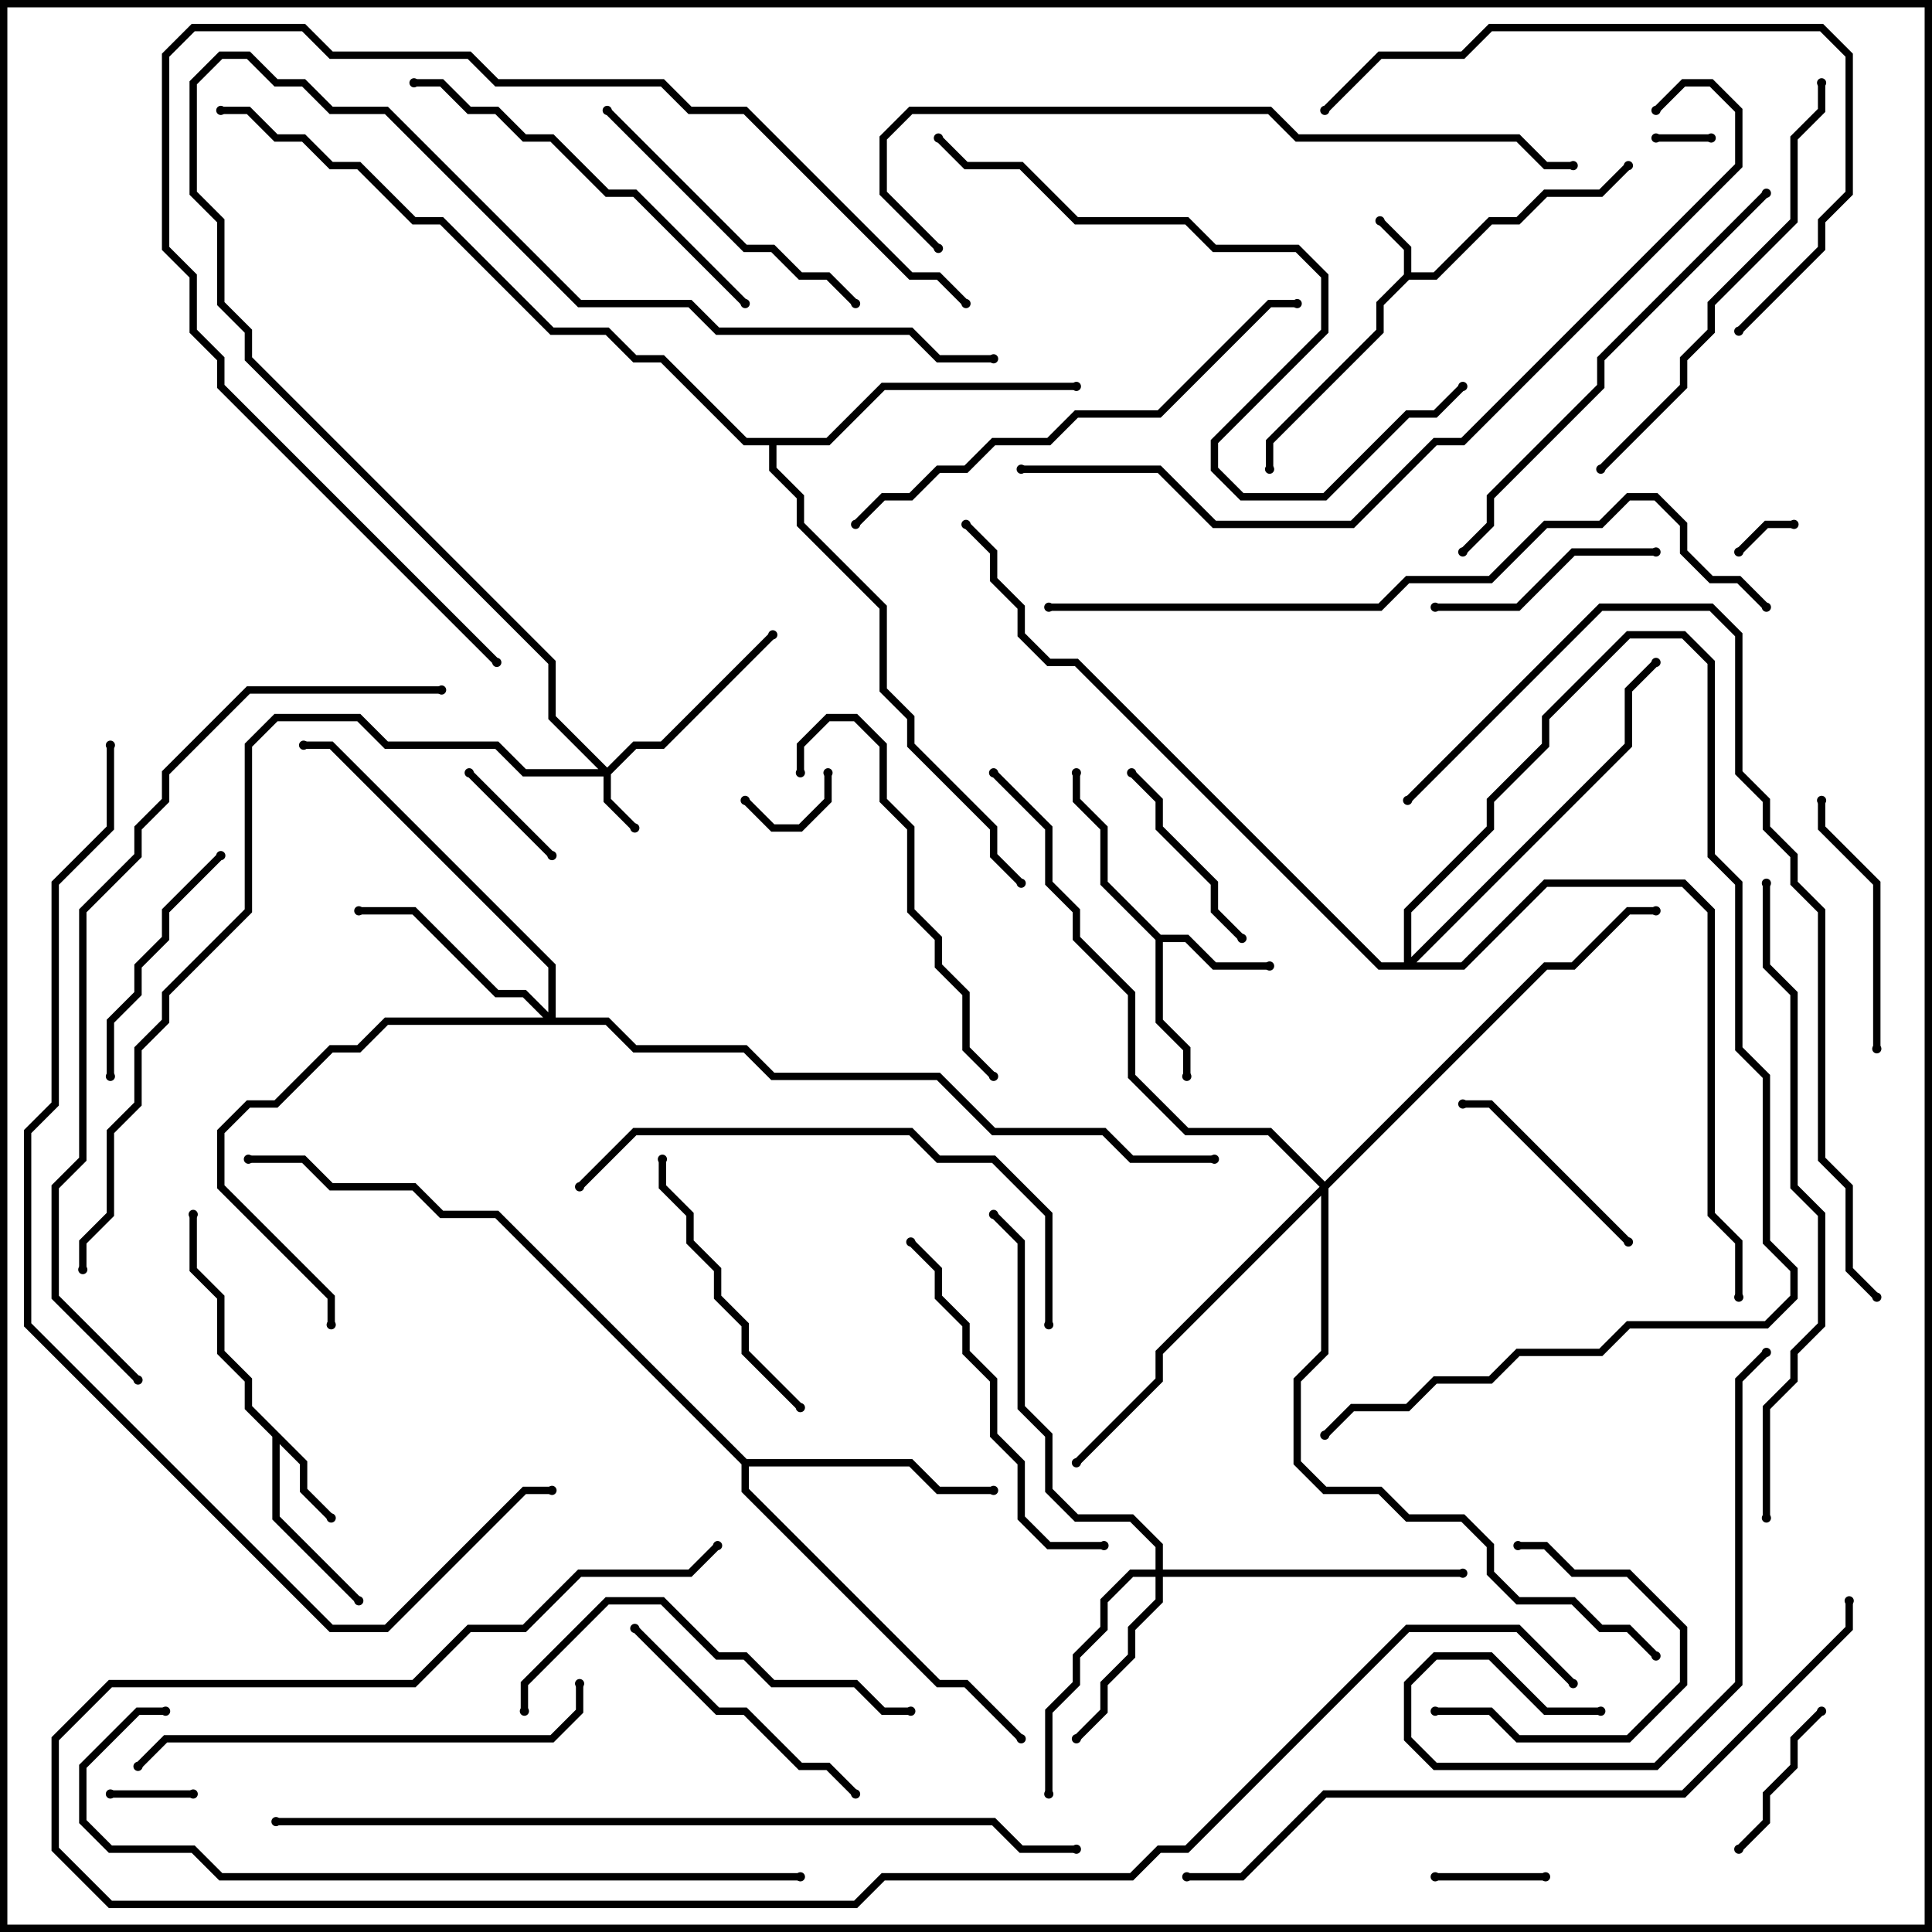 <svg version="1.1" width="105" height="105" xmlns="http://www.w3.org/2000/svg"><path d="M76.3,14.917L76.3,13.583L74.859,12.141L75.141,11.859L76.7,13.417L76.7,14.8L77.917,14.8L80.917,11.8L82.417,11.8L83.917,10.3L86.917,10.3L88.359,8.859L88.641,9.141L87.083,10.7L84.083,10.7L82.583,12.2L81.083,12.2L78.083,15.2L76.583,15.2L75.2,16.583L75.2,18.083L69.2,24.083L69.2,25.5L68.8,25.5L68.8,23.917L74.8,17.917L74.8,16.417z" stroke="none"/><path d="M16.7,79.417L16.7,80.917L18.141,82.359L17.859,82.641L16.3,81.083L16.3,79.583L15.2,78.483L15.2,82.417L19.641,86.859L19.359,87.141L14.8,82.583L14.8,78.083L13.3,76.583L13.3,75.083L11.8,73.583L11.8,70.583L10.3,69.083L10.3,66L10.7,66L10.7,68.917L12.2,70.417L12.2,73.417L13.7,74.917L13.7,76.417z" stroke="none"/><path d="M63.083,50.8L64.583,50.8L66.083,52.3L69,52.3L69,52.7L65.917,52.7L64.417,51.2L63.2,51.2L63.2,55.417L64.7,56.917L64.7,58.5L64.3,58.5L64.3,57.083L62.8,55.583L62.8,51.083L59.8,48.083L59.8,45.083L58.3,43.583L58.3,42L58.7,42L58.7,43.417L60.2,44.917L60.2,47.917z" stroke="none"/><path d="M40.583,79.3L49.583,79.3L51.083,80.8L54,80.8L54,81.2L50.917,81.2L49.417,79.7L40.7,79.7L40.7,80.917L51.083,91.3L52.583,91.3L55.641,94.359L55.359,94.641L52.417,91.7L50.917,91.7L40.3,81.083L40.3,79.583L26.917,66.2L23.917,66.2L22.417,64.7L17.917,64.7L16.417,63.2L13.5,63.2L13.5,62.8L16.583,62.8L18.083,64.3L22.583,64.3L24.083,65.8L27.083,65.8z" stroke="none"/><path d="M44.917,23.8L47.917,20.8L58.5,20.8L58.5,21.2L48.083,21.2L45.083,24.2L42.2,24.2L42.2,25.417L43.7,26.917L43.7,28.417L48.2,32.917L48.2,37.417L49.7,38.917L49.7,40.417L54.2,44.917L54.2,46.417L55.641,47.859L55.359,48.141L53.8,46.583L53.8,45.083L49.3,40.583L49.3,39.083L47.8,37.583L47.8,33.083L43.3,28.583L43.3,27.083L41.8,25.583L41.8,24.2L40.417,24.2L35.917,19.7L34.417,19.7L32.917,18.2L29.917,18.2L23.917,12.2L22.417,12.2L19.417,9.2L17.917,9.2L16.417,7.7L14.917,7.7L13.417,6.2L12,6.2L12,5.8L13.583,5.8L15.083,7.3L16.583,7.3L18.083,8.8L19.583,8.8L22.583,11.8L24.083,11.8L30.083,17.8L33.083,17.8L34.583,19.3L36.083,19.3L40.583,23.8z" stroke="none"/><path d="M33,41.717L34.417,40.3L35.917,40.3L41.859,34.359L42.141,34.641L36.083,40.7L34.583,40.7L33.2,42.083L33.2,43.417L34.641,44.859L34.359,45.141L32.8,43.583L32.8,42.2L28.417,42.2L26.917,40.7L20.917,40.7L19.417,39.2L15.083,39.2L13.7,40.583L13.7,49.583L9.2,54.083L9.2,55.583L7.7,57.083L7.7,60.083L6.2,61.583L6.2,66.083L4.7,67.583L4.7,69L4.3,69L4.3,67.417L5.8,65.917L5.8,61.417L7.3,59.917L7.3,56.917L8.8,55.417L8.8,53.917L13.3,49.417L13.3,40.417L14.917,38.8L19.583,38.8L21.083,40.3L27.083,40.3L28.583,41.8L32.517,41.8L29.8,39.083L29.8,36.083L13.3,19.583L13.3,18.083L11.8,16.583L11.8,12.083L10.3,10.583L10.3,4.417L11.917,2.8L13.583,2.8L15.083,4.3L16.583,4.3L18.083,5.8L21.083,5.8L31.583,16.3L37.583,16.3L39.083,17.8L49.583,17.8L51.083,19.3L54,19.3L54,19.7L50.917,19.7L49.417,18.2L38.917,18.2L37.417,16.7L31.417,16.7L20.917,6.2L17.917,6.2L16.417,4.7L14.917,4.7L13.417,3.2L12.083,3.2L10.7,4.583L10.7,10.417L12.2,11.917L12.2,16.417L13.7,17.917L13.7,19.417L30.2,35.917L30.2,38.917z" stroke="none"/><path d="M62.8,85.3L62.8,84.083L61.417,82.7L58.417,82.7L56.8,81.083L56.8,78.083L55.3,76.583L55.3,67.583L53.859,66.141L54.141,65.859L55.7,67.417L55.7,76.417L57.2,77.917L57.2,80.917L58.583,82.3L61.583,82.3L63.2,83.917L63.2,85.3L79.5,85.3L79.5,85.7L63.2,85.7L63.2,87.083L61.7,88.583L61.7,90.083L60.2,91.583L60.2,93.083L58.641,94.641L58.359,94.359L59.8,92.917L59.8,91.417L61.3,89.917L61.3,88.417L62.8,86.917L62.8,85.7L61.583,85.7L60.2,87.083L60.2,88.583L58.7,90.083L58.7,91.583L57.2,93.083L57.2,97.5L56.8,97.5L56.8,92.917L58.3,91.417L58.3,89.917L59.8,88.417L59.8,86.917L61.417,85.3z" stroke="none"/><path d="M29.8,55.017L29.8,52.583L17.917,40.7L16.5,40.7L16.5,40.3L18.083,40.3L30.2,52.417L30.2,55.3L33.083,55.3L34.583,56.8L40.583,56.8L42.083,58.3L51.083,58.3L54.083,61.3L60.083,61.3L61.583,62.8L66,62.8L66,63.2L61.417,63.2L59.917,61.7L53.917,61.7L50.917,58.7L41.917,58.7L40.417,57.2L34.417,57.2L32.917,55.7L21.083,55.7L19.583,57.2L18.083,57.2L15.083,60.2L13.583,60.2L12.2,61.583L12.2,64.417L18.2,70.417L18.2,72L17.8,72L17.8,70.583L11.8,64.583L11.8,61.417L13.417,59.8L14.917,59.8L17.917,56.8L19.417,56.8L20.917,55.3L29.517,55.3L28.417,54.2L26.917,54.2L22.417,49.7L19.5,49.7L19.5,49.3L22.583,49.3L27.083,53.8L28.583,53.8z" stroke="none"/><path d="M72,64.217L83.917,52.3L85.417,52.3L88.417,49.3L90,49.3L90,49.7L88.583,49.7L85.583,52.7L84.083,52.7L72.2,64.583L72.2,73.583L70.7,75.083L70.7,79.417L72.083,80.8L75.083,80.8L76.583,82.3L79.583,82.3L81.2,83.917L81.2,85.417L82.583,86.8L85.583,86.8L87.083,88.3L88.583,88.3L90.141,89.859L89.859,90.141L88.417,88.7L86.917,88.7L85.417,87.2L82.417,87.2L80.8,85.583L80.8,84.083L79.417,82.7L76.417,82.7L74.917,81.2L71.917,81.2L70.3,79.583L70.3,74.917L71.8,73.417L71.8,64.983L63.2,73.583L63.2,75.083L58.641,79.641L58.359,79.359L62.8,74.917L62.8,73.417L71.717,64.5L68.917,61.7L64.417,61.7L61.3,58.583L61.3,54.083L58.3,51.083L58.3,49.583L56.8,48.083L56.8,45.083L53.859,42.141L54.141,41.859L57.2,44.917L57.2,47.917L58.7,49.417L58.7,50.917L61.7,53.917L61.7,58.417L64.583,61.3L69.083,61.3z" stroke="none"/><path d="M76.3,52.3L76.3,49.417L80.8,44.917L80.8,43.417L83.8,40.417L83.8,38.917L88.417,34.3L91.583,34.3L93.2,35.917L93.2,46.417L94.7,47.917L94.7,56.917L96.2,58.417L96.2,67.417L97.7,68.917L97.7,70.583L96.083,72.2L88.583,72.2L87.083,73.7L82.583,73.7L81.083,75.2L78.083,75.2L76.583,76.7L73.583,76.7L72.141,78.141L71.859,77.859L73.417,76.3L76.417,76.3L77.917,74.8L80.917,74.8L82.417,73.3L86.917,73.3L88.417,71.8L95.917,71.8L97.3,70.417L97.3,69.083L95.8,67.583L95.8,58.583L94.3,57.083L94.3,48.083L92.8,46.583L92.8,36.083L91.417,34.7L88.583,34.7L84.2,39.083L84.2,40.583L81.2,43.583L81.2,45.083L76.7,49.583L76.7,52.017L88.3,40.417L88.3,37.417L89.859,35.859L90.141,36.141L88.7,37.583L88.7,40.583L76.983,52.3L79.417,52.3L83.917,47.8L91.583,47.8L93.2,49.417L93.2,65.917L94.7,67.417L94.7,70.5L94.3,70.5L94.3,67.583L92.8,66.083L92.8,49.583L91.417,48.2L84.083,48.2L79.583,52.7L74.917,52.7L58.417,36.2L56.917,36.2L55.3,34.583L55.3,33.083L53.8,31.583L53.8,30.083L52.359,28.641L52.641,28.359L54.2,29.917L54.2,31.417L55.7,32.917L55.7,34.417L57.083,35.8L58.583,35.8L75.083,52.3z" stroke="none"/><path d="M90,7.7L90,7.3L93,7.3L93,7.7z" stroke="none"/><path d="M94.641,30.141L94.359,29.859L95.917,28.3L97.5,28.3L97.5,28.7L96.083,28.7z" stroke="none"/><path d="M10.5,97.3L10.5,97.7L6,97.7L6,97.3z" stroke="none"/><path d="M44.8,42L45.2,42L45.2,43.583L43.583,45.2L41.917,45.2L40.359,43.641L40.641,43.359L42.083,44.8L43.417,44.8L44.8,43.417z" stroke="none"/><path d="M78,102.2L78,101.8L84,101.8L84,102.2z" stroke="none"/><path d="M25.359,42.141L25.641,41.859L30.141,46.359L29.859,46.641z" stroke="none"/><path d="M98.859,92.859L99.141,93.141L97.7,94.583L97.7,96.083L96.2,97.583L96.2,99.083L94.641,100.641L94.359,100.359L95.8,98.917L95.8,97.417L97.3,95.917L97.3,94.417z" stroke="none"/><path d="M78,93.2L78,92.8L81.083,92.8L82.583,94.3L88.417,94.3L91.3,91.417L91.3,88.583L88.417,85.7L85.417,85.7L83.917,84.2L82.5,84.2L82.5,83.8L84.083,83.8L85.583,85.3L88.583,85.3L91.7,88.417L91.7,91.583L88.583,94.7L82.417,94.7L80.917,93.2z" stroke="none"/><path d="M67.641,50.859L67.359,51.141L65.8,49.583L65.8,48.083L62.8,45.083L62.8,43.583L61.359,42.141L61.641,41.859L63.2,43.417L63.2,44.917L66.2,47.917L66.2,49.417z" stroke="none"/><path d="M88.641,67.359L88.359,67.641L80.917,60.2L79.5,60.2L79.5,59.8L81.083,59.8z" stroke="none"/><path d="M78,33.2L78,32.8L82.417,32.8L85.417,29.8L90,29.8L90,30.2L85.583,30.2L82.583,33.2z" stroke="none"/><path d="M11.859,46.359L12.141,46.641L9.2,49.583L9.2,51.083L7.7,52.583L7.7,54.083L6.2,55.583L6.2,58.5L5.8,58.5L5.8,55.417L7.3,53.917L7.3,52.417L8.8,50.917L8.8,49.417z" stroke="none"/><path d="M102.2,57L101.8,57L101.8,48.083L98.8,45.083L98.8,43.5L99.2,43.5L99.2,44.917L102.2,47.917z" stroke="none"/><path d="M46.641,97.359L46.359,97.641L44.917,96.2L43.417,96.2L40.417,93.2L38.917,93.2L34.359,88.641L34.641,88.359L39.083,92.8L40.583,92.8L43.583,95.8L45.083,95.8z" stroke="none"/><path d="M35.8,63L36.2,63L36.2,64.417L37.7,65.917L37.7,67.417L39.2,68.917L39.2,70.417L40.7,71.917L40.7,73.417L43.641,76.359L43.359,76.641L40.3,73.583L40.3,72.083L38.8,70.583L38.8,69.083L37.3,67.583L37.3,66.083L35.8,64.583z" stroke="none"/><path d="M46.641,16.359L46.359,16.641L44.917,15.2L43.417,15.2L41.917,13.7L40.417,13.7L32.859,6.141L33.141,5.859L40.583,13.3L42.083,13.3L43.583,14.8L45.083,14.8z" stroke="none"/><path d="M49.359,67.641L49.641,67.359L51.2,68.917L51.2,70.417L52.7,71.917L52.7,73.417L54.2,74.917L54.2,77.917L55.7,79.417L55.7,82.417L57.083,83.8L60,83.8L60,84.2L56.917,84.2L55.3,82.583L55.3,79.583L53.8,78.083L53.8,75.083L52.3,73.583L52.3,72.083L50.8,70.583L50.8,69.083z" stroke="none"/><path d="M54.141,58.359L53.859,58.641L52.3,57.083L52.3,54.083L50.8,52.583L50.8,51.083L49.3,49.583L49.3,45.083L47.8,43.583L47.8,40.583L46.417,39.2L45.083,39.2L43.7,40.583L43.7,42L43.3,42L43.3,40.417L44.917,38.8L46.583,38.8L48.2,40.417L48.2,43.417L49.7,44.917L49.7,49.417L51.2,50.917L51.2,52.417L52.7,53.917L52.7,56.917z" stroke="none"/><path d="M28.7,93L28.3,93L28.3,91.417L32.917,86.8L36.083,86.8L39.083,89.8L40.583,89.8L42.083,91.3L46.583,91.3L48.083,92.8L49.5,92.8L49.5,93.2L47.917,93.2L46.417,91.7L41.917,91.7L40.417,90.2L38.917,90.2L35.917,87.2L33.083,87.2L28.7,91.583z" stroke="none"/><path d="M95.859,73.359L96.141,73.641L94.7,75.083L94.7,91.583L90.083,96.2L77.917,96.2L76.3,94.583L76.3,91.417L77.917,89.8L81.083,89.8L84.083,92.8L87,92.8L87,93.2L83.917,93.2L80.917,90.2L78.083,90.2L76.7,91.583L76.7,94.417L78.083,95.8L89.917,95.8L94.3,91.417L94.3,74.917z" stroke="none"/><path d="M22.5,4.7L22.5,4.3L24.083,4.3L25.583,5.8L27.083,5.8L28.583,7.3L30.083,7.3L33.083,10.3L34.583,10.3L40.641,16.359L40.359,16.641L34.417,10.7L32.917,10.7L29.917,7.7L28.417,7.7L26.917,6.2L25.417,6.2L23.917,4.7z" stroke="none"/><path d="M87.141,25.641L86.859,25.359L91.3,20.917L91.3,19.417L92.8,17.917L92.8,16.417L97.3,11.917L97.3,7.417L98.8,5.917L98.8,4.5L99.2,4.5L99.2,6.083L97.7,7.583L97.7,12.083L93.2,16.583L93.2,18.083L91.7,19.583L91.7,21.083z" stroke="none"/><path d="M31.3,91.5L31.7,91.5L31.7,93.083L30.083,94.7L9.083,94.7L7.641,96.141L7.359,95.859L8.917,94.3L29.917,94.3L31.3,92.917z" stroke="none"/><path d="M72.141,6.141L71.859,5.859L74.917,2.8L79.417,2.8L80.917,1.3L99.083,1.3L100.7,2.917L100.7,10.583L99.2,12.083L99.2,13.583L94.641,18.141L94.359,17.859L98.8,13.417L98.8,11.917L100.3,10.417L100.3,3.083L98.917,1.7L81.083,1.7L79.583,3.2L75.083,3.2z" stroke="none"/><path d="M95.859,10.359L96.141,10.641L87.2,19.583L87.2,21.083L81.2,27.083L81.2,28.583L79.641,30.141L79.359,29.859L80.8,28.417L80.8,26.917L86.8,20.917L86.8,19.417z" stroke="none"/><path d="M31.641,64.641L31.359,64.359L34.417,61.3L49.583,61.3L51.083,62.8L54.083,62.8L57.2,65.917L57.2,72L56.8,72L56.8,66.083L53.917,63.2L50.917,63.2L49.417,61.7L34.583,61.7z" stroke="none"/><path d="M46.641,28.641L46.359,28.359L47.917,26.8L49.417,26.8L50.917,25.3L52.417,25.3L53.917,23.8L56.917,23.8L58.417,22.3L62.917,22.3L68.917,16.3L70.5,16.3L70.5,16.7L69.083,16.7L63.083,22.7L58.583,22.7L57.083,24.2L54.083,24.2L52.583,25.7L51.083,25.7L49.583,27.2L48.083,27.2z" stroke="none"/><path d="M50.859,7.641L51.141,7.359L52.583,8.8L55.583,8.8L58.583,11.8L64.583,11.8L66.083,13.3L70.583,13.3L72.2,14.917L72.2,18.083L66.2,24.083L66.2,25.417L67.583,26.8L71.917,26.8L76.417,22.3L77.917,22.3L79.359,20.859L79.641,21.141L78.083,22.7L76.583,22.7L72.083,27.2L67.417,27.2L65.8,25.583L65.8,23.917L71.8,17.917L71.8,15.083L70.417,13.7L65.917,13.7L64.417,12.2L58.417,12.2L55.417,9.2L52.417,9.2z" stroke="none"/><path d="M52.641,16.359L52.359,16.641L50.917,15.2L49.417,15.2L40.417,6.2L37.417,6.2L35.917,4.7L26.917,4.7L25.417,3.2L17.917,3.2L16.417,1.7L10.583,1.7L9.2,3.083L9.2,13.417L10.7,14.917L10.7,17.917L12.2,19.417L12.2,20.917L27.141,35.859L26.859,36.141L11.8,21.083L11.8,19.583L10.3,18.083L10.3,15.083L8.8,13.583L8.8,2.917L10.417,1.3L16.583,1.3L18.083,2.8L25.583,2.8L27.083,4.3L36.083,4.3L37.583,5.8L40.583,5.8L49.583,14.8L51.083,14.8z" stroke="none"/><path d="M96.2,82.5L95.8,82.5L95.8,76.417L97.3,74.917L97.3,73.417L98.8,71.917L98.8,66.083L97.3,64.583L97.3,54.083L95.8,52.583L95.8,48L96.2,48L96.2,52.417L97.7,53.917L97.7,64.417L99.2,65.917L99.2,72.083L97.7,73.583L97.7,75.083L96.2,76.583z" stroke="none"/><path d="M51.141,13.359L50.859,13.641L47.8,10.583L47.8,7.417L49.417,5.8L69.083,5.8L70.583,7.3L82.583,7.3L84.083,8.8L85.5,8.8L85.5,9.2L83.917,9.2L82.417,7.7L70.417,7.7L68.917,6.2L49.583,6.2L48.2,7.583L48.2,10.417z" stroke="none"/><path d="M43.5,101.8L43.5,102.2L11.917,102.2L10.417,100.7L5.917,100.7L4.3,99.083L4.3,95.917L7.417,92.8L9,92.8L9,93.2L7.583,93.2L4.7,96.083L4.7,98.917L6.083,100.3L10.583,100.3L12.083,101.8z" stroke="none"/><path d="M76.641,43.641L76.359,43.359L86.917,32.8L93.083,32.8L94.7,34.417L94.7,41.917L96.2,43.417L96.2,44.917L97.7,46.417L97.7,47.917L99.2,49.417L99.2,62.917L100.7,64.417L100.7,68.917L102.141,70.359L101.859,70.641L100.3,69.083L100.3,64.583L98.8,63.083L98.8,49.583L97.3,48.083L97.3,46.583L95.8,45.083L95.8,43.583L94.3,42.083L94.3,34.583L92.917,33.2L87.083,33.2z" stroke="none"/><path d="M57,33.2L57,32.8L74.917,32.8L76.417,31.3L80.917,31.3L83.917,28.3L86.917,28.3L88.417,26.8L90.083,26.8L91.7,28.417L91.7,29.917L93.083,31.3L94.583,31.3L96.141,32.859L95.859,33.141L94.417,31.7L92.917,31.7L91.3,30.083L91.3,28.583L89.917,27.2L88.583,27.2L87.083,28.7L84.083,28.7L81.083,31.7L76.583,31.7L75.083,33.2z" stroke="none"/><path d="M100.3,87L100.7,87L100.7,88.583L91.583,97.7L72.083,97.7L67.583,102.2L64.5,102.2L64.5,101.8L67.417,101.8L71.917,97.3L91.417,97.3L100.3,88.417z" stroke="none"/><path d="M55.5,25.7L55.5,25.3L63.083,25.3L66.083,28.3L73.417,28.3L77.917,23.8L79.417,23.8L94.3,8.917L94.3,6.083L92.917,4.7L91.583,4.7L90.141,6.141L89.859,5.859L91.417,4.3L93.083,4.3L94.7,5.917L94.7,9.083L79.583,24.2L78.083,24.2L73.583,28.7L65.917,28.7L62.917,25.7z" stroke="none"/><path d="M24,37.3L24,37.7L13.583,37.7L9.2,42.083L9.2,43.583L7.7,45.083L7.7,46.583L4.7,49.583L4.7,63.083L3.2,64.583L3.2,70.417L7.641,74.859L7.359,75.141L2.8,70.583L2.8,64.417L4.3,62.917L4.3,49.417L7.3,46.417L7.3,44.917L8.8,43.417L8.8,41.917L13.417,37.3z" stroke="none"/><path d="M15,99.2L15,98.8L54.083,98.8L55.583,100.3L58.5,100.3L58.5,100.7L55.417,100.7L53.917,99.2z" stroke="none"/><path d="M5.8,40.5L6.2,40.5L6.2,45.083L3.2,48.083L3.2,60.083L1.7,61.583L1.7,71.917L18.083,88.3L20.917,88.3L28.417,80.8L30,80.8L30,81.2L28.583,81.2L21.083,88.7L17.917,88.7L1.3,72.083L1.3,61.417L2.8,59.917L2.8,47.917L5.8,44.917z" stroke="none"/><path d="M85.641,91.359L85.359,91.641L82.417,88.7L76.583,88.7L64.583,100.7L63.083,100.7L61.583,102.2L48.083,102.2L46.583,103.7L5.917,103.7L2.8,100.583L2.8,94.417L5.917,91.3L22.417,91.3L25.417,88.3L28.417,88.3L31.417,85.3L37.417,85.3L38.859,83.859L39.141,84.141L37.583,85.7L31.583,85.7L28.583,88.7L25.583,88.7L22.583,91.7L6.083,91.7L3.2,94.583L3.2,100.417L6.083,103.3L46.417,103.3L47.917,101.8L61.417,101.8L62.917,100.3L64.417,100.3L76.417,88.3L82.583,88.3z" stroke="none"/><circle cx="75" cy="12" r="0.25" stroke-width="0" fill="#000" /><circle cx="69" cy="25.5" r="0.25" stroke-width="0" fill="#000" /><circle cx="88.5" cy="9" r="0.25" stroke-width="0" fill="#000" /><circle cx="18" cy="82.5" r="0.25" stroke-width="0" fill="#000" /><circle cx="19.5" cy="87" r="0.25" stroke-width="0" fill="#000" /><circle cx="10.5" cy="66" r="0.25" stroke-width="0" fill="#000" /><circle cx="69" cy="52.5" r="0.25" stroke-width="0" fill="#000" /><circle cx="64.5" cy="58.5" r="0.25" stroke-width="0" fill="#000" /><circle cx="58.5" cy="42" r="0.25" stroke-width="0" fill="#000" /><circle cx="54" cy="81" r="0.25" stroke-width="0" fill="#000" /><circle cx="55.5" cy="94.5" r="0.25" stroke-width="0" fill="#000" /><circle cx="13.5" cy="63" r="0.25" stroke-width="0" fill="#000" /><circle cx="58.5" cy="21" r="0.25" stroke-width="0" fill="#000" /><circle cx="55.5" cy="48" r="0.25" stroke-width="0" fill="#000" /><circle cx="12" cy="6" r="0.25" stroke-width="0" fill="#000" /><circle cx="34.5" cy="45" r="0.25" stroke-width="0" fill="#000" /><circle cx="42" cy="34.5" r="0.25" stroke-width="0" fill="#000" /><circle cx="54" cy="19.5" r="0.25" stroke-width="0" fill="#000" /><circle cx="4.5" cy="69" r="0.25" stroke-width="0" fill="#000" /><circle cx="58.5" cy="94.5" r="0.25" stroke-width="0" fill="#000" /><circle cx="57" cy="97.5" r="0.25" stroke-width="0" fill="#000" /><circle cx="79.5" cy="85.5" r="0.25" stroke-width="0" fill="#000" /><circle cx="54" cy="66" r="0.25" stroke-width="0" fill="#000" /><circle cx="19.5" cy="49.5" r="0.25" stroke-width="0" fill="#000" /><circle cx="16.5" cy="40.5" r="0.25" stroke-width="0" fill="#000" /><circle cx="18" cy="72" r="0.25" stroke-width="0" fill="#000" /><circle cx="66" cy="63" r="0.25" stroke-width="0" fill="#000" /><circle cx="58.5" cy="79.5" r="0.25" stroke-width="0" fill="#000" /><circle cx="90" cy="49.5" r="0.25" stroke-width="0" fill="#000" /><circle cx="54" cy="42" r="0.25" stroke-width="0" fill="#000" /><circle cx="90" cy="90" r="0.25" stroke-width="0" fill="#000" /><circle cx="90" cy="36" r="0.25" stroke-width="0" fill="#000" /><circle cx="94.5" cy="70.5" r="0.25" stroke-width="0" fill="#000" /><circle cx="72" cy="78" r="0.25" stroke-width="0" fill="#000" /><circle cx="52.5" cy="28.5" r="0.25" stroke-width="0" fill="#000" /><circle cx="90" cy="7.5" r="0.25" stroke-width="0" fill="#000" /><circle cx="93" cy="7.5" r="0.25" stroke-width="0" fill="#000" /><circle cx="94.5" cy="30" r="0.25" stroke-width="0" fill="#000" /><circle cx="97.5" cy="28.5" r="0.25" stroke-width="0" fill="#000" /><circle cx="10.5" cy="97.5" r="0.25" stroke-width="0" fill="#000" /><circle cx="6" cy="97.5" r="0.25" stroke-width="0" fill="#000" /><circle cx="45" cy="42" r="0.25" stroke-width="0" fill="#000" /><circle cx="40.5" cy="43.5" r="0.25" stroke-width="0" fill="#000" /><circle cx="78" cy="102" r="0.25" stroke-width="0" fill="#000" /><circle cx="84" cy="102" r="0.25" stroke-width="0" fill="#000" /><circle cx="25.5" cy="42" r="0.25" stroke-width="0" fill="#000" /><circle cx="30" cy="46.5" r="0.25" stroke-width="0" fill="#000" /><circle cx="99" cy="93" r="0.25" stroke-width="0" fill="#000" /><circle cx="94.5" cy="100.5" r="0.25" stroke-width="0" fill="#000" /><circle cx="78" cy="93" r="0.25" stroke-width="0" fill="#000" /><circle cx="82.5" cy="84" r="0.25" stroke-width="0" fill="#000" /><circle cx="67.5" cy="51" r="0.25" stroke-width="0" fill="#000" /><circle cx="61.5" cy="42" r="0.25" stroke-width="0" fill="#000" /><circle cx="88.5" cy="67.5" r="0.25" stroke-width="0" fill="#000" /><circle cx="79.5" cy="60" r="0.25" stroke-width="0" fill="#000" /><circle cx="78" cy="33" r="0.25" stroke-width="0" fill="#000" /><circle cx="90" cy="30" r="0.25" stroke-width="0" fill="#000" /><circle cx="12" cy="46.5" r="0.25" stroke-width="0" fill="#000" /><circle cx="6" cy="58.5" r="0.25" stroke-width="0" fill="#000" /><circle cx="102" cy="57" r="0.25" stroke-width="0" fill="#000" /><circle cx="99" cy="43.5" r="0.25" stroke-width="0" fill="#000" /><circle cx="46.5" cy="97.5" r="0.25" stroke-width="0" fill="#000" /><circle cx="34.5" cy="88.5" r="0.25" stroke-width="0" fill="#000" /><circle cx="36" cy="63" r="0.25" stroke-width="0" fill="#000" /><circle cx="43.5" cy="76.5" r="0.25" stroke-width="0" fill="#000" /><circle cx="46.5" cy="16.5" r="0.25" stroke-width="0" fill="#000" /><circle cx="33" cy="6" r="0.25" stroke-width="0" fill="#000" /><circle cx="49.5" cy="67.5" r="0.25" stroke-width="0" fill="#000" /><circle cx="60" cy="84" r="0.25" stroke-width="0" fill="#000" /><circle cx="54" cy="58.5" r="0.25" stroke-width="0" fill="#000" /><circle cx="43.5" cy="42" r="0.25" stroke-width="0" fill="#000" /><circle cx="28.5" cy="93" r="0.25" stroke-width="0" fill="#000" /><circle cx="49.5" cy="93" r="0.25" stroke-width="0" fill="#000" /><circle cx="96" cy="73.5" r="0.25" stroke-width="0" fill="#000" /><circle cx="87" cy="93" r="0.25" stroke-width="0" fill="#000" /><circle cx="22.5" cy="4.5" r="0.25" stroke-width="0" fill="#000" /><circle cx="40.5" cy="16.5" r="0.25" stroke-width="0" fill="#000" /><circle cx="87" cy="25.5" r="0.25" stroke-width="0" fill="#000" /><circle cx="99" cy="4.5" r="0.25" stroke-width="0" fill="#000" /><circle cx="31.5" cy="91.5" r="0.25" stroke-width="0" fill="#000" /><circle cx="7.5" cy="96" r="0.25" stroke-width="0" fill="#000" /><circle cx="72" cy="6" r="0.25" stroke-width="0" fill="#000" /><circle cx="94.5" cy="18" r="0.25" stroke-width="0" fill="#000" /><circle cx="96" cy="10.5" r="0.25" stroke-width="0" fill="#000" /><circle cx="79.5" cy="30" r="0.25" stroke-width="0" fill="#000" /><circle cx="31.5" cy="64.5" r="0.25" stroke-width="0" fill="#000" /><circle cx="57" cy="72" r="0.25" stroke-width="0" fill="#000" /><circle cx="46.5" cy="28.5" r="0.25" stroke-width="0" fill="#000" /><circle cx="70.5" cy="16.5" r="0.25" stroke-width="0" fill="#000" /><circle cx="51" cy="7.5" r="0.25" stroke-width="0" fill="#000" /><circle cx="79.5" cy="21" r="0.25" stroke-width="0" fill="#000" /><circle cx="52.5" cy="16.5" r="0.25" stroke-width="0" fill="#000" /><circle cx="27" cy="36" r="0.25" stroke-width="0" fill="#000" /><circle cx="96" cy="82.5" r="0.25" stroke-width="0" fill="#000" /><circle cx="96" cy="48" r="0.25" stroke-width="0" fill="#000" /><circle cx="51" cy="13.5" r="0.25" stroke-width="0" fill="#000" /><circle cx="85.5" cy="9" r="0.25" stroke-width="0" fill="#000" /><circle cx="43.5" cy="102" r="0.25" stroke-width="0" fill="#000" /><circle cx="9" cy="93" r="0.25" stroke-width="0" fill="#000" /><circle cx="76.5" cy="43.5" r="0.25" stroke-width="0" fill="#000" /><circle cx="102" cy="70.5" r="0.25" stroke-width="0" fill="#000" /><circle cx="57" cy="33" r="0.25" stroke-width="0" fill="#000" /><circle cx="96" cy="33" r="0.25" stroke-width="0" fill="#000" /><circle cx="100.5" cy="87" r="0.25" stroke-width="0" fill="#000" /><circle cx="64.5" cy="102" r="0.25" stroke-width="0" fill="#000" /><circle cx="55.5" cy="25.5" r="0.25" stroke-width="0" fill="#000" /><circle cx="90" cy="6" r="0.25" stroke-width="0" fill="#000" /><circle cx="24" cy="37.5" r="0.25" stroke-width="0" fill="#000" /><circle cx="7.5" cy="75" r="0.25" stroke-width="0" fill="#000" /><circle cx="15" cy="99" r="0.25" stroke-width="0" fill="#000" /><circle cx="58.5" cy="100.5" r="0.25" stroke-width="0" fill="#000" /><circle cx="6" cy="40.5" r="0.25" stroke-width="0" fill="#000" /><circle cx="30" cy="81" r="0.25" stroke-width="0" fill="#000" /><circle cx="85.5" cy="91.5" r="0.25" stroke-width="0" fill="#000" /><circle cx="39" cy="84" r="0.25" stroke-width="0" fill="#000" /><rect x="0" y="0" width="105" height="105" stroke-width="0.8" stroke="#000" fill="none" /></svg>